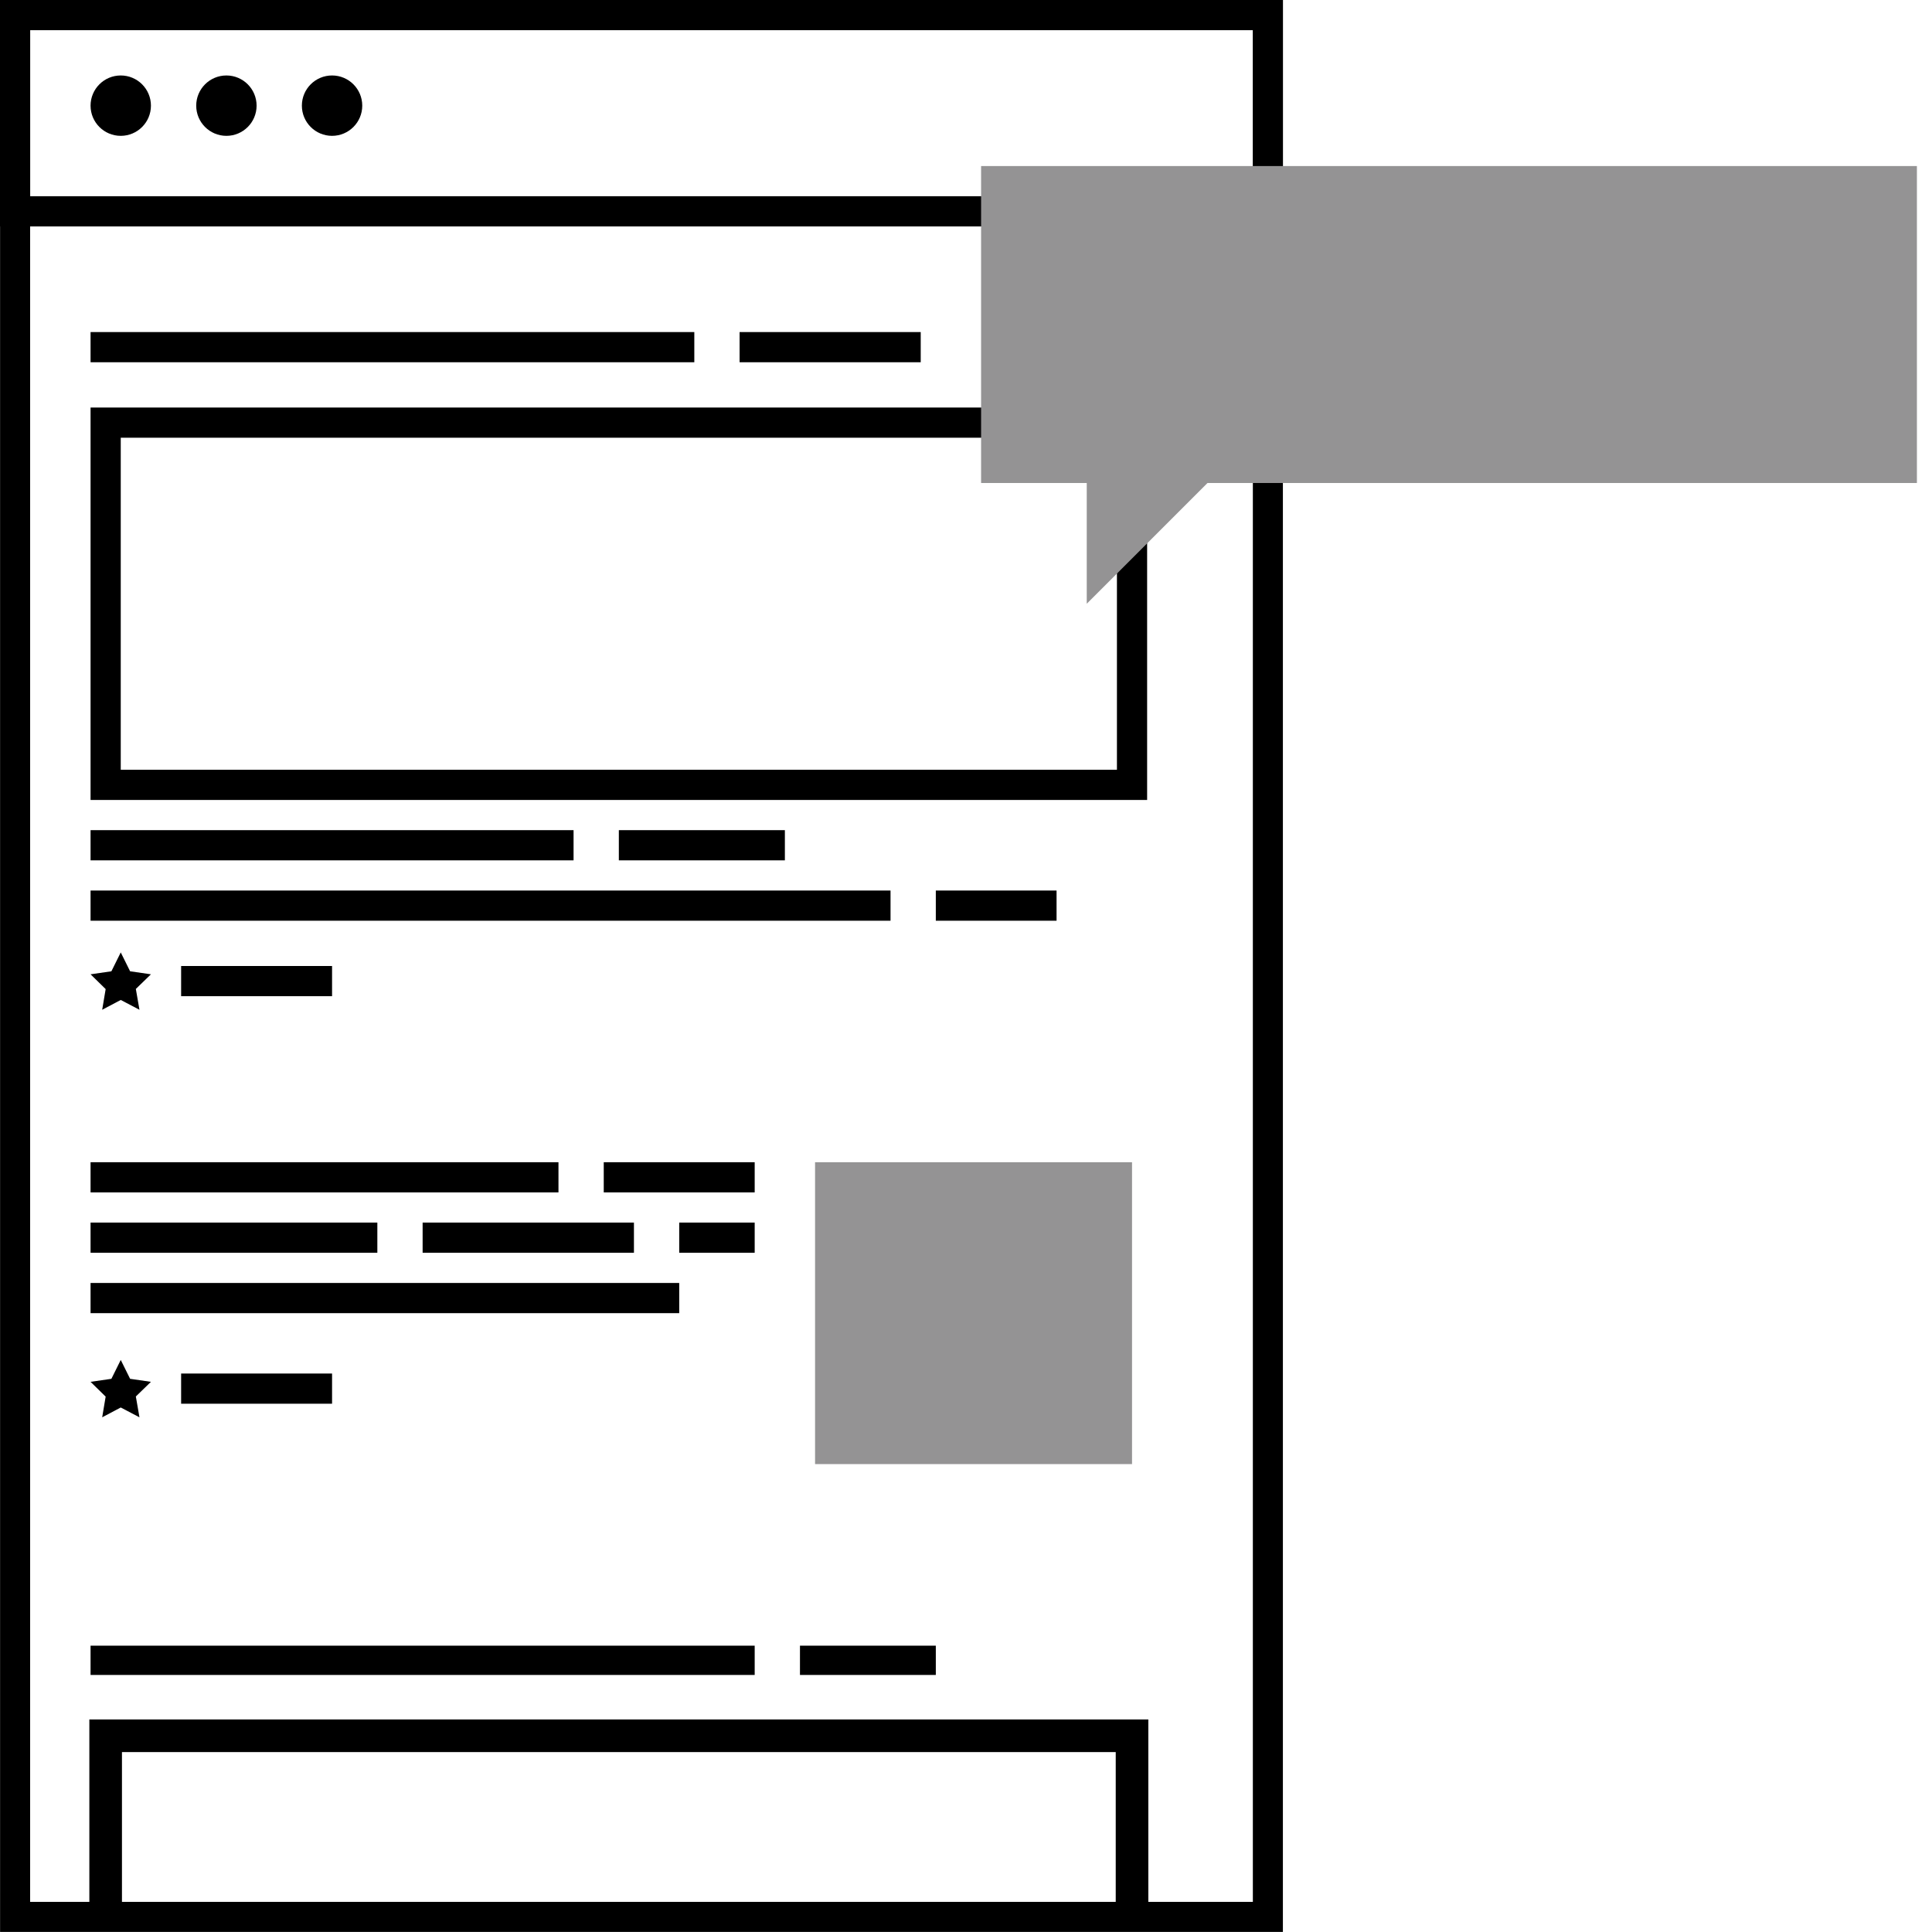 <svg xmlns="http://www.w3.org/2000/svg" viewBox="0 0 128 128"><defs><style>.cls-1,.cls-2,.cls-3,.cls-5,.cls-6{fill:none;stroke:#000;stroke-miterlimit:10;}.cls-1{stroke-width:1.99px;}.cls-2{stroke-width:2px;}.cls-3{stroke-width:2px;}.cls-4{fill:#949394;}.cls-5{stroke-width:1.94px;}.cls-6{stroke-width:2.16px;}</style></defs><title>conversations--light</title><g id="Light_-_Conversations" data-name="Light - Conversations"><g id="Forum"><rect class="cls-1" x="1" y="14" width="83" height="113"/><rect class="cls-2" x="1" y="1" width="83" height="13"/><circle cx="15" cy="7" r="2"/><circle cx="8" cy="7" r="2"/><circle cx="22" cy="7" r="2"/></g><g id="Large_Photo_Post" data-name="Large Photo Post"><line class="cls-3" x1="6" y1="23" x2="46" y2="23"/><rect class="cls-3" x="7" y="28" width="68" height="24"/><line class="cls-3" x1="6" y1="56" x2="38" y2="56"/><line class="cls-3" x1="6" y1="60" x2="59" y2="60"/><line class="cls-3" x1="62" y1="60" x2="70" y2="60"/><polygon points="9.24 66.9 8 66.25 6.77 66.9 7 65.53 6 64.55 7.38 64.35 8 63.1 8.62 64.35 10 64.55 9 65.52 9.24 66.9"/><line class="cls-3" x1="12" y1="65" x2="22" y2="65"/><line class="cls-3" x1="49" y1="23" x2="61" y2="23"/><line class="cls-3" x1="41" y1="56" x2="52" y2="56"/></g><g id="Small_Photo_Post" data-name="Small Photo Post"><line class="cls-3" x1="6" y1="78" x2="37" y2="78"/><line class="cls-3" x1="40" y1="78" x2="50" y2="78"/><rect class="cls-4" x="54" y="77" width="21" height="20"/><polygon points="9.24 93.9 8 93.25 6.77 93.9 7 92.53 6 91.55 7.38 91.35 8 90.1 8.62 91.35 10 91.55 9 92.52 9.24 93.9"/><line class="cls-3" x1="12" y1="92" x2="22" y2="92"/><line class="cls-3" x1="6" y1="82" x2="25" y2="82"/><line class="cls-3" x1="28" y1="82" x2="42" y2="82"/><line class="cls-3" x1="45" y1="82" x2="50" y2="82"/><line class="cls-3" x1="6" y1="86" x2="45" y2="86"/></g><g id="Video_Post" data-name="Video Post"><line class="cls-5" x1="6" y1="110" x2="50" y2="110"/><line class="cls-5" x1="53" y1="110" x2="62" y2="110"/><polyline class="cls-6" points="7 127 7 115 75 115 75 127"/></g><polygon id="Chat" class="cls-4" points="127 11 127 32 80 32 72 40 72 32 65 32 65 11 127 11"/></g></svg>
